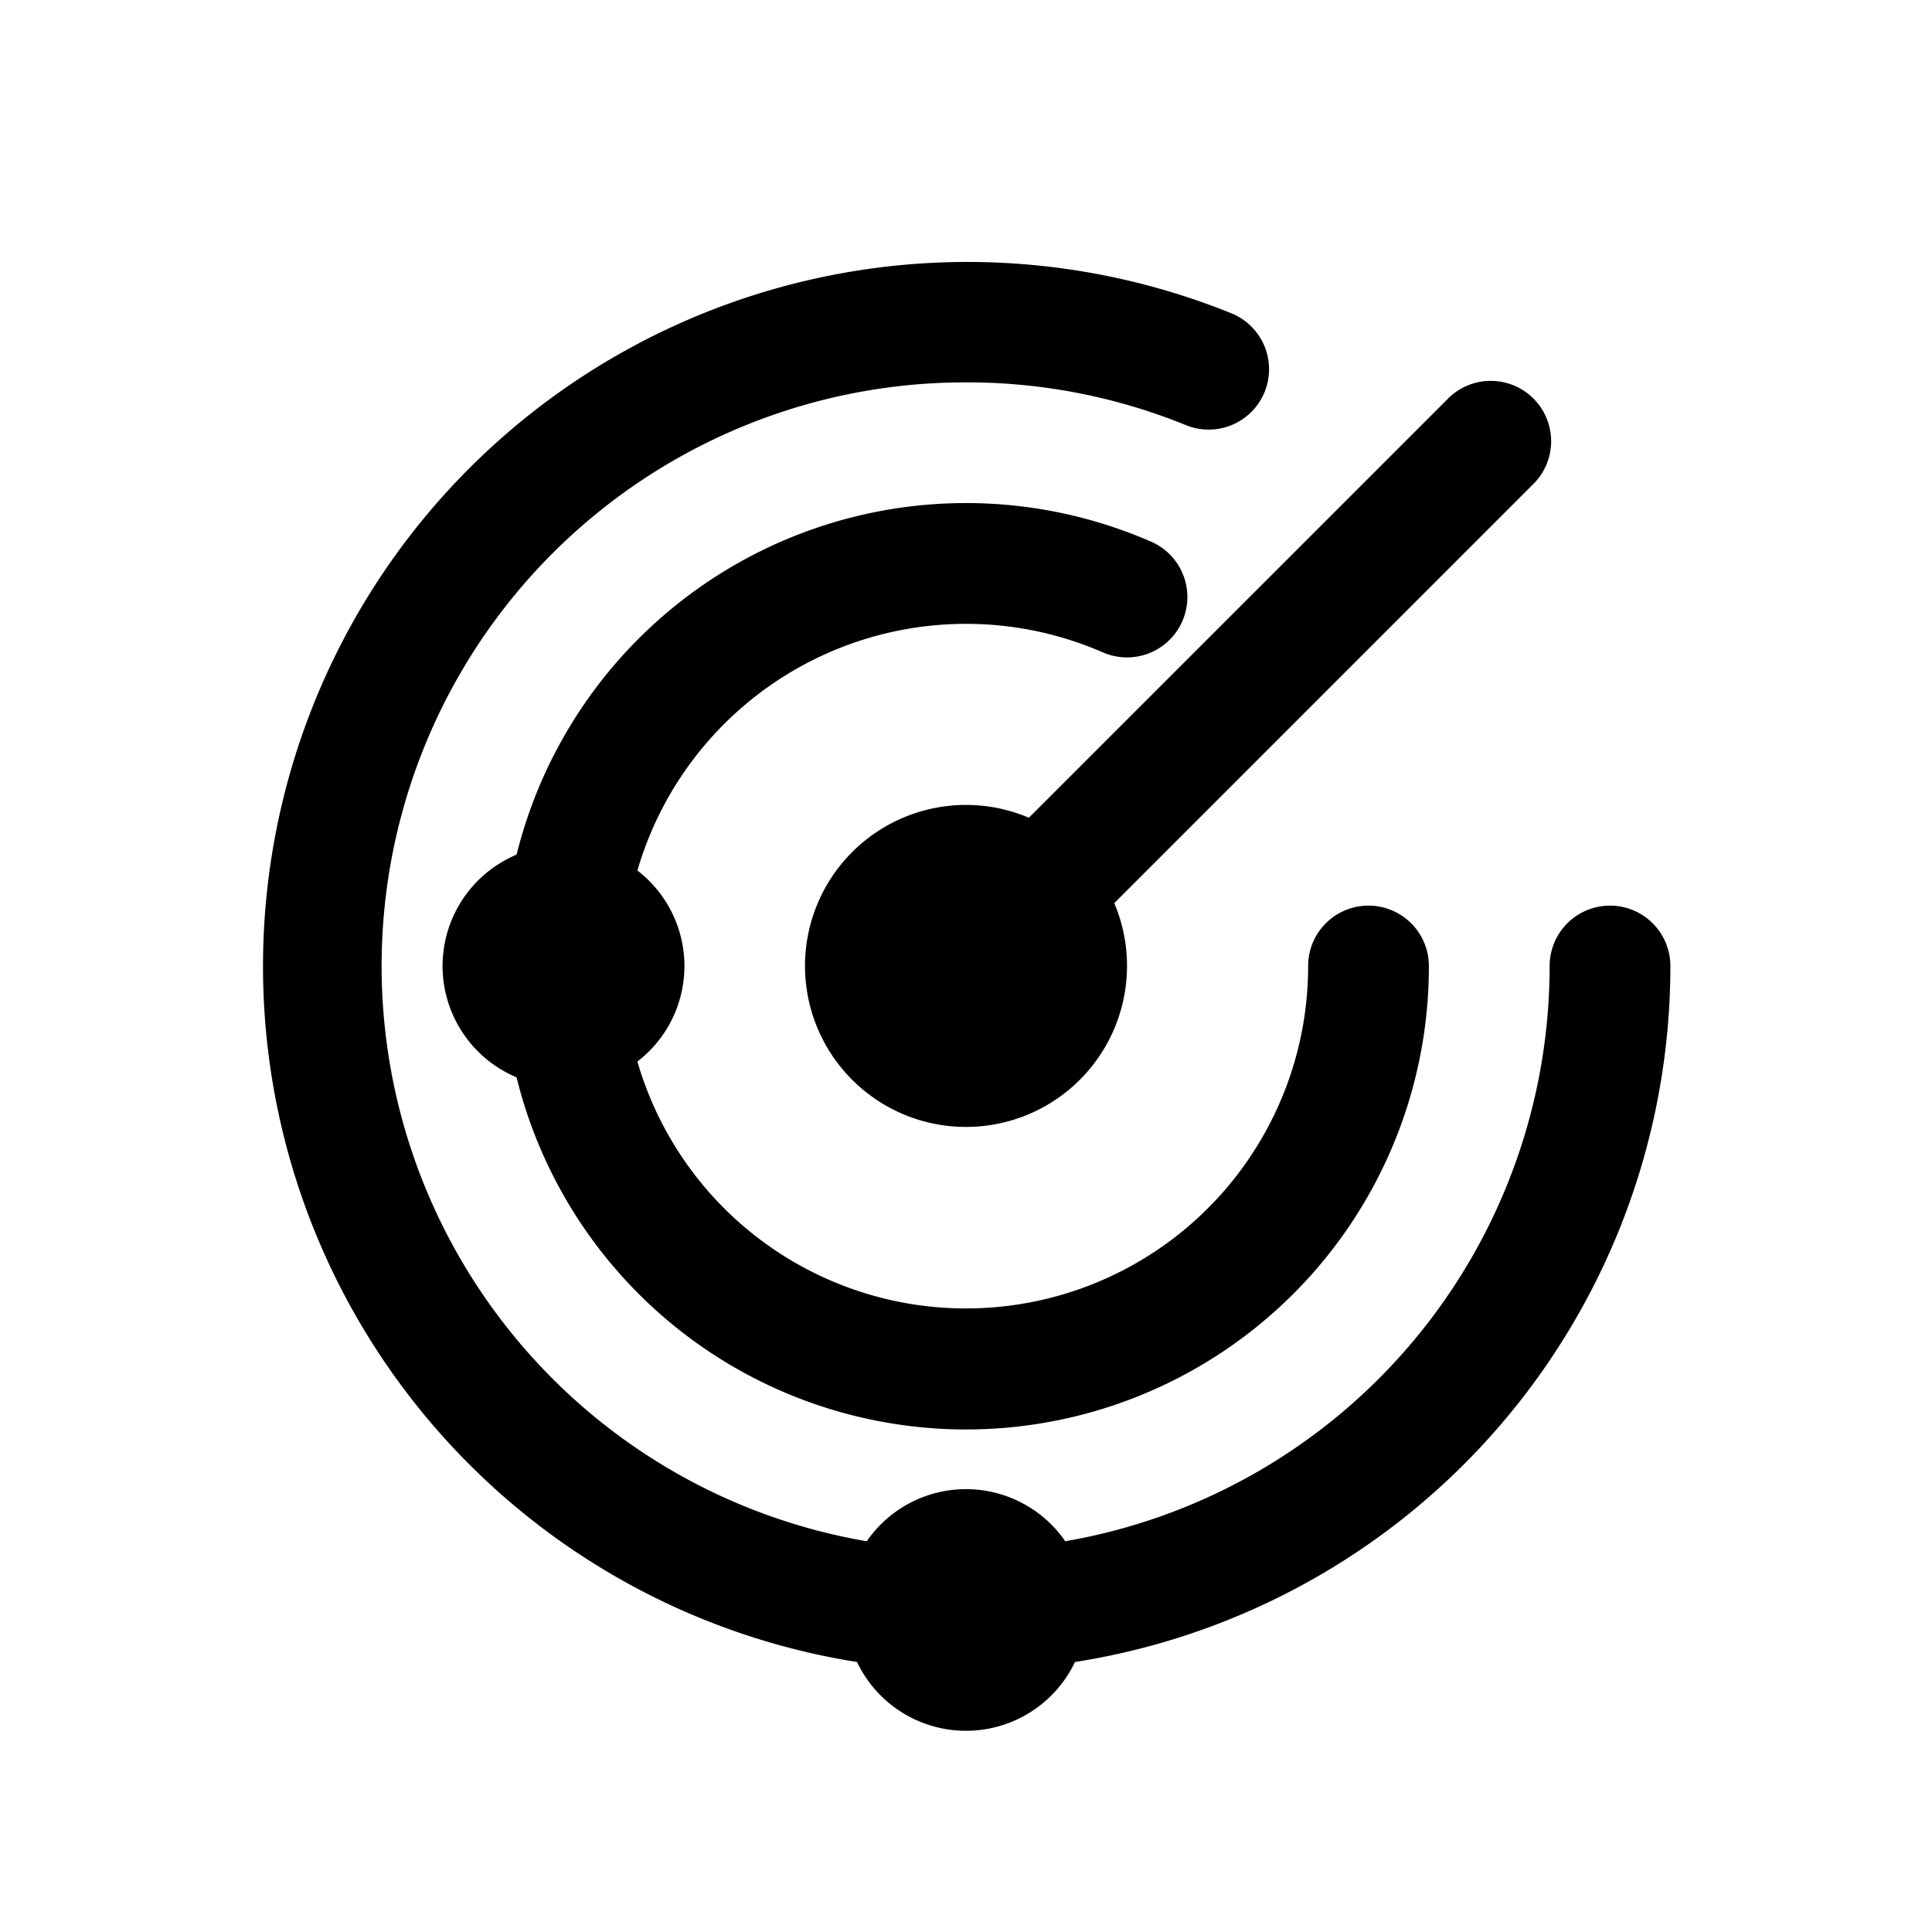 <svg xmlns="http://www.w3.org/2000/svg" width="1em" height="1em" viewBox="0 0 24 24"><path fill="currentColor" d="M12 4.75a7.25 7.25 0 0 0-1.233 14.396a1.498 1.498 0 0 1 2.466 0A7.25 7.25 0 0 0 19.25 12a.75.75 0 0 1 1.5 0a8.75 8.75 0 0 1-7.396 8.646a1.5 1.5 0 0 1-2.708 0a8.75 8.75 0 1 1 4.636-16.76a.75.75 0 1 1-.563 1.39A7.2 7.2 0 0 0 12 4.75"/><path fill="currentColor" d="M14 12a2 2 0 1 1-1.219-1.842L17.97 4.97a.75.75 0 1 1 1.06 1.06l-5.188 5.189c.102.24.158.504.158.781"/><path fill="currentColor" d="M6.417 10.617a1.5 1.5 0 0 0 0 2.766A5.75 5.75 0 0 0 17.75 12a.75.75 0 0 0-1.5 0a4.25 4.25 0 0 1-8.332 1.187a1.497 1.497 0 0 0 0-2.373a4.252 4.252 0 0 1 5.782-2.71a.75.75 0 0 0 .6-1.375a5.752 5.752 0 0 0-7.883 3.889"/></svg>